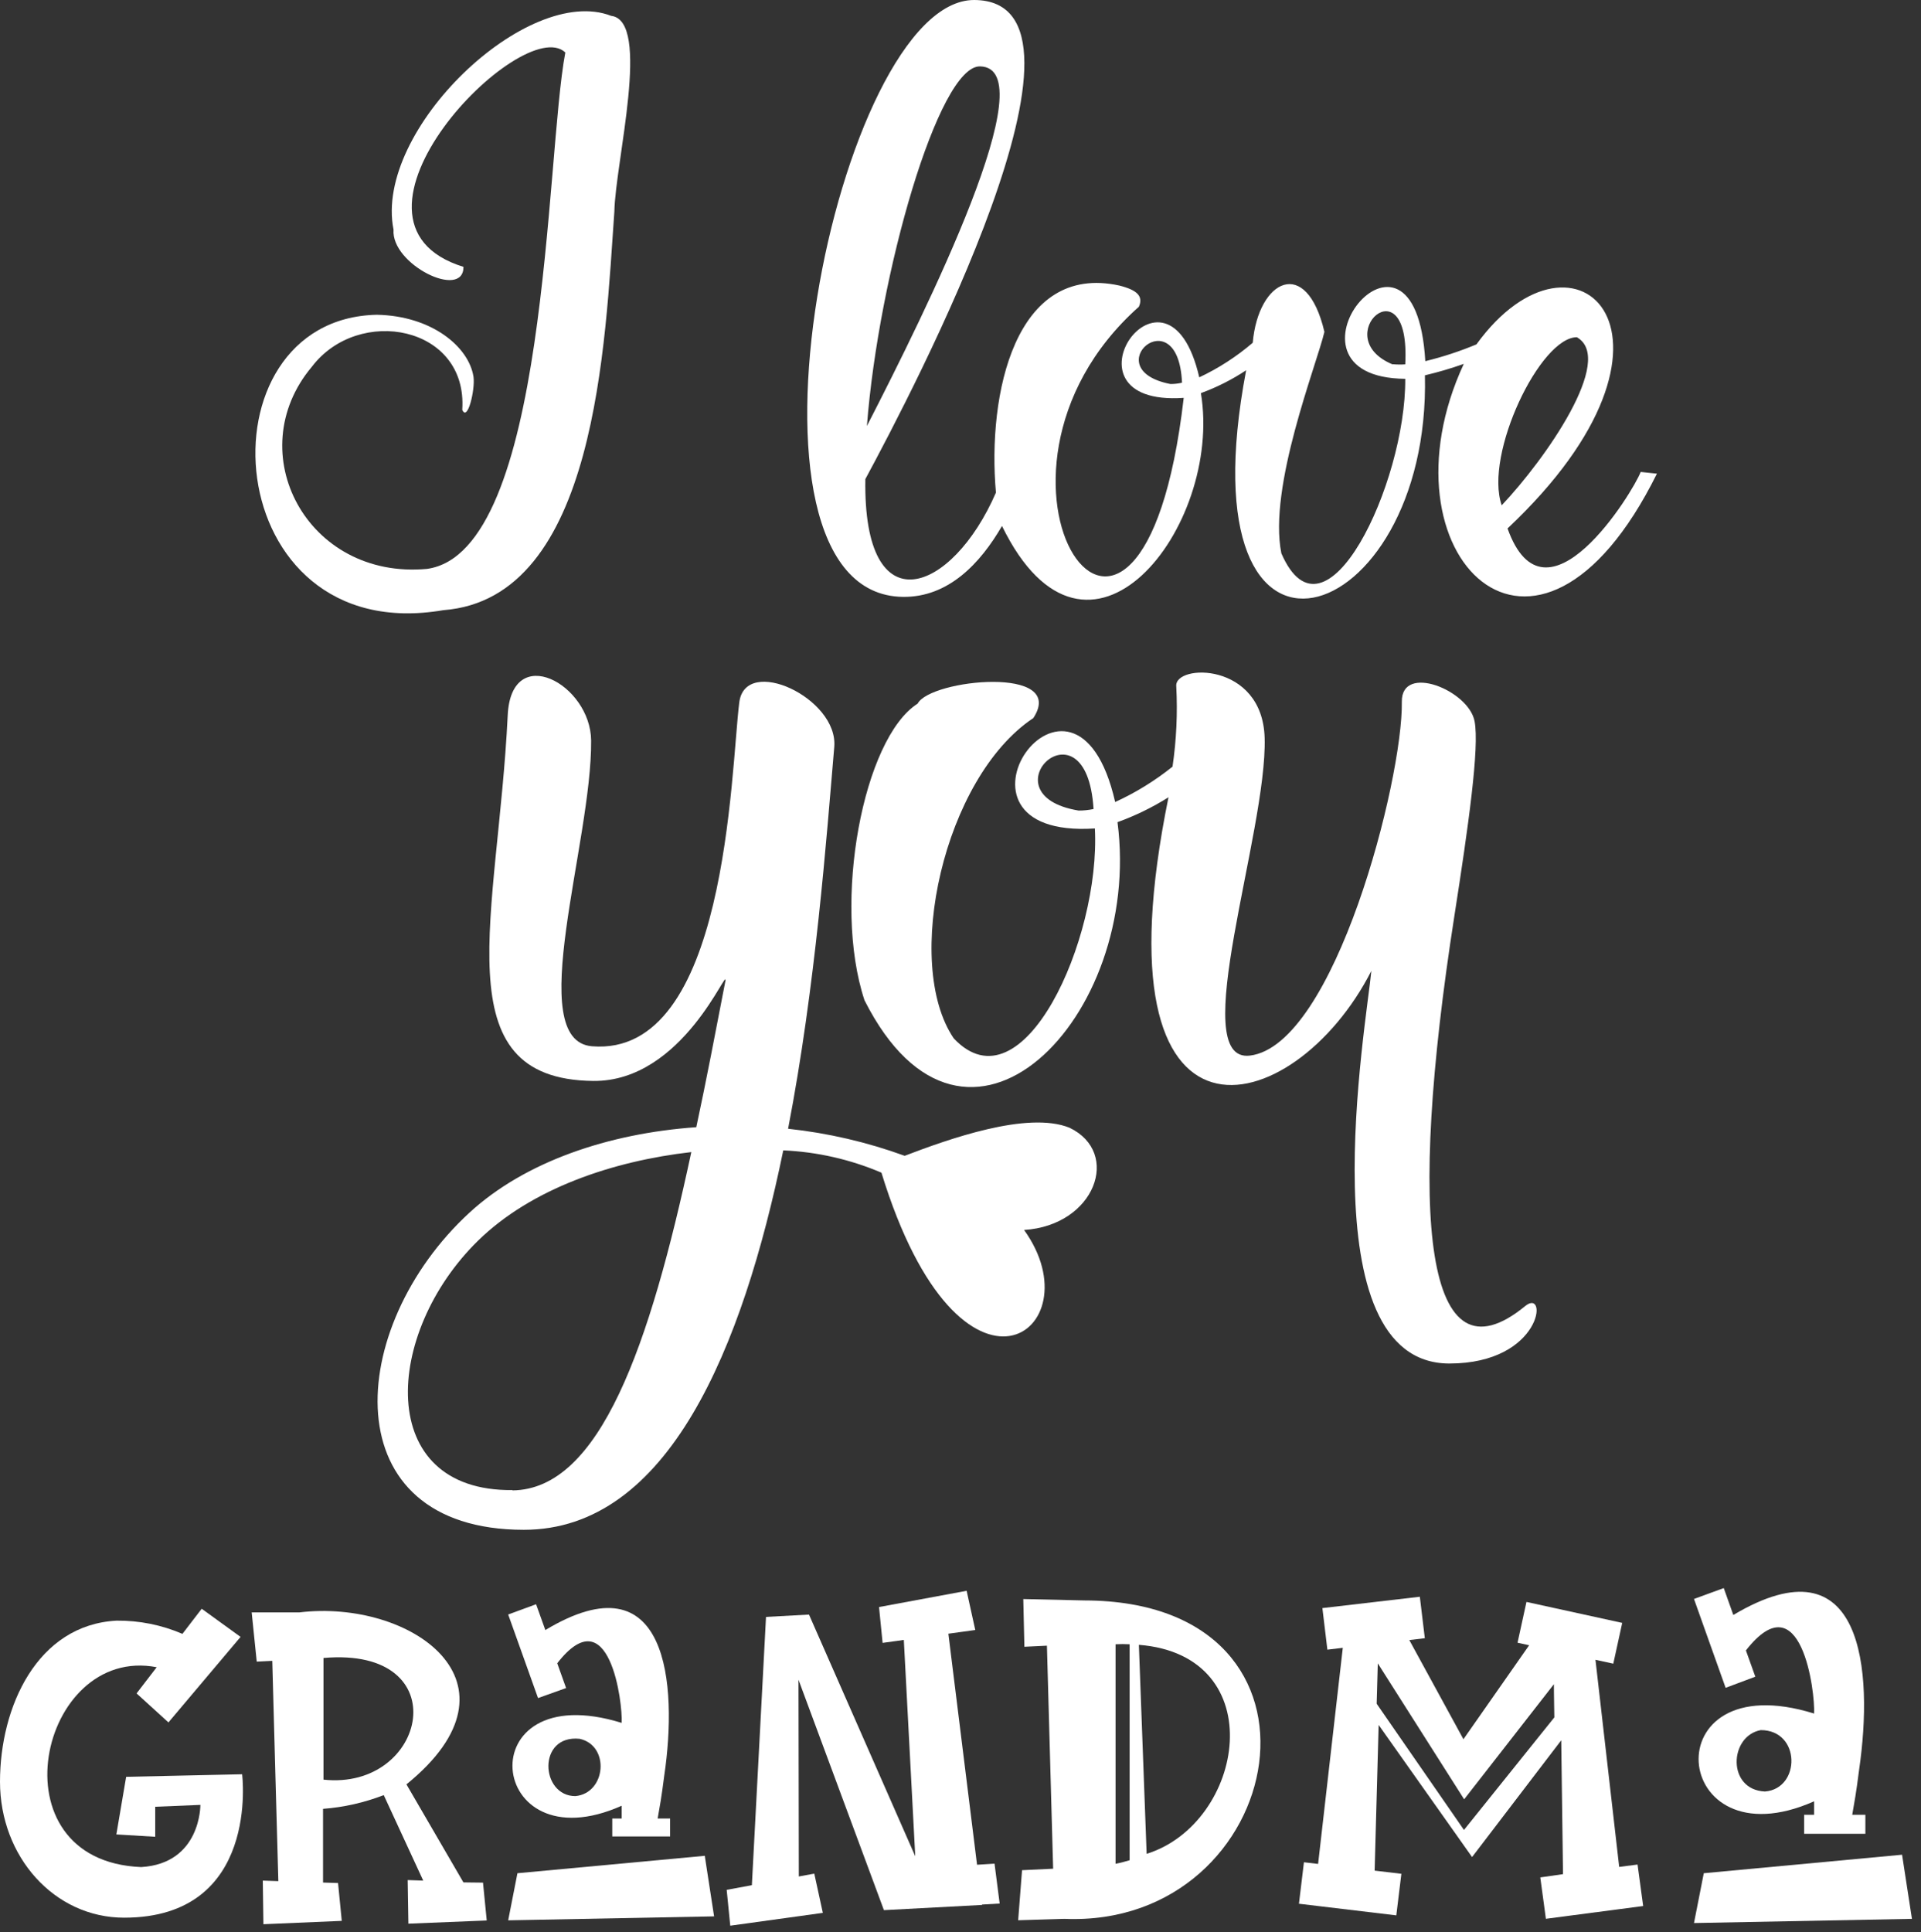 <svg width="173" height="174" viewBox="0 0 173 174" fill="none" xmlns="http://www.w3.org/2000/svg">
<rect x="0" y="0" width="173" height="174" fill="#333333" stroke="none"/>
<path d="M81.473 104.076C78.084 102.842 74.558 102.024 70.973 101.64C73.458 88.76 74.431 75.425 75.131 67.263C75.509 62.853 67.116 58.954 66.577 63.252C65.793 69.496 65.506 95.2 53.319 94.213C47.117 93.723 53.319 75.845 53.235 66.675C53.186 61.6 46.046 57.75 45.724 64.4C44.849 82.488 39.739 97.188 53.424 97.335C61.551 97.419 65.597 86.723 65.324 88.354C64.449 92.883 63.609 97.3 62.706 101.5C54.782 102.053 47.257 104.615 42.273 109.2C31.073 119.504 29.911 137.746 47.173 137.753C60.193 137.753 66.878 121.373 70.539 103.586C73.583 103.719 76.578 104.399 79.38 105.595C86.527 128.884 98.742 119.791 92.225 110.754C98.63 110.348 100.996 103.796 96.32 101.549C92.526 100.009 85.344 102.599 81.473 104.076ZM46.151 134.176C33.719 134.309 34.566 120.022 43.05 111.72C47.866 107.009 55.202 104.545 62.258 103.74C58.506 121.254 54.019 134.12 46.151 134.204V134.176Z" fill="white"/>
<path d="M130.515 122.78C138.915 122.78 139.433 115.906 137.361 117.6C128.387 124.964 126.707 109.851 130.97 82.523C132.244 74.361 133.245 67.298 132.797 64.946C132.265 62.146 126.196 59.71 126.245 63.189C126.35 70.189 120.204 94.129 112.56 95.053C106.778 95.753 114.142 74.9 113.89 66.437C113.687 59.57 105.742 59.773 105.931 61.796C106.058 64.214 105.945 66.638 105.595 69.034C104.011 70.305 102.276 71.375 100.429 72.219C96.768 56.161 83.23 75.6 98.602 74.599C99.12 84.581 92.099 100.1 85.89 93.499C81.305 86.73 84.98 70.042 93.058 64.659C96.159 59.906 83.79 61.159 82.642 63.357C77.742 66.472 74.942 81.256 77.854 90.069C86.954 108.101 102.935 91.63 100.639 74.032C102.245 73.452 103.785 72.701 105.231 71.792C98.315 105.721 116.536 101.094 123.501 87.423C123.053 92.211 117.649 122.752 130.515 122.78ZM97.139 72.989C88.452 71.547 97.839 62.489 98.483 72.849C98.041 72.943 97.59 72.99 97.139 72.989Z" fill="white"/>
<path d="M39.928 54.943C53.767 53.893 54.488 30.793 55.328 19.047C55.412 14.623 58.674 1.862 55.041 1.428C47.523 -1.498 33.642 11.697 35.441 20.678C35.203 23.814 41.741 27.02 41.741 24.031C28.588 19.964 47.061 1.078 50.911 4.725C49.105 14.231 49.406 49.7 38.458 51.226C27.643 52.227 21.609 40.726 28.084 33.026C32.284 27.489 42.147 29.323 41.629 36.904C42.112 38.01 42.798 35.084 42.644 33.943C42.238 31.234 38.885 28.434 33.929 28.343C17.612 28.7 19.53 58.443 39.928 54.943Z" fill="white"/>
<path d="M147.756 42.497C147.056 44.331 139.181 57.148 135.765 47.586C154.056 30.38 141.911 18.662 132.965 31.01C131.471 31.633 129.931 32.139 128.359 32.522C127.421 16.667 113.792 33.999 126.553 34.111C126.616 43.519 119.329 58.877 115.395 49.826C114.191 43.848 118.566 32.872 119.273 29.883C117.656 22.981 113.309 25.186 112.819 30.863C111.361 32.113 109.741 33.161 108.003 33.978C105.119 21.49 94.668 36.652 106.603 35.826C102.76 68.999 85.288 42.98 102.564 27.622C102.984 26.67 102.41 26.117 100.8 25.711C91.434 23.66 88.9 35.462 89.691 44.359C85.757 53.424 77.714 56.525 77.931 43.141C82.222 35.189 100.632 0.07 87.745 5.54251e-05C75.411 -0.063 64.491 53.508 81.305 53.746C85.435 53.802 88.305 50.694 90.237 47.362C97.937 63.119 110.152 47.453 108.15 35.399C109.584 34.876 110.952 34.185 112.224 33.341C106.33 64.337 128.863 56.791 128.324 33.796C129.509 33.519 130.677 33.175 131.824 32.767C123.879 49.882 138.334 64.617 149.219 42.651L147.756 42.497ZM88.256 5.978C94.262 6.083 83.475 27.832 78.071 38.36C79.128 24.717 84.511 5.915 88.256 5.978ZM105.406 34.58C98.588 33.25 106.106 26.628 106.449 34.461C106.107 34.541 105.757 34.581 105.406 34.58ZM142.03 30.38C145.453 32.368 139.181 41.335 135.24 45.5C133.637 40.908 138.733 30.296 142.044 30.366L142.03 30.38ZM125.405 32.809C119.49 30.352 127.057 23.401 126.553 32.809C126.175 32.835 125.796 32.831 125.419 32.795L125.405 32.809Z" fill="white"/>
<path d="M59.822 159.877C61.033 151.68 60.179 140.123 49.112 146.78L48.279 144.456L45.766 145.38C46.55 147.578 47.607 150.546 48.454 152.905L50.981 152.002L50.183 149.769C54.901 143.7 56.091 153.388 55.986 155.138C42.035 150.826 43.736 168.067 55.986 162.6V163.748H55.139V165.365H60.347V163.748H59.227C59.416 162.67 59.563 161.914 59.822 159.877ZM51.814 161.732C48.664 161.732 48.363 156.181 52.206 156.573C54.957 157.189 54.579 161.48 51.814 161.732Z" fill="white"/>
<path d="M46.599 168.676L45.766 172.918L64.309 172.561L63.469 167.108L46.599 168.676Z" fill="white"/>
<path d="M11.361 159.996L10.479 165.183L13.979 165.393V162.691L18.046 162.523C18.046 162.523 18.109 167.801 12.712 168.123C-0.777 167.57 3.535 148.089 14.112 150.126L12.299 152.485L15.169 155.096L21.665 147.396L18.165 144.862L16.429 147.123C14.557 146.318 12.538 145.913 10.5 145.933C3.346 146.311 0 153.696 0 160.437C0 167.178 4.879 172.68 11.179 172.68C23.457 172.68 21.805 159.765 21.805 159.765L11.361 159.996Z" fill="white"/>
<path d="M89.565 167.815L87.99 167.913L85.407 147.109L87.829 146.773L87.052 143.245L79.163 144.708L79.485 147.935L81.396 147.669L82.425 167.15L72.856 145.387L68.985 145.597L67.711 169.754L65.443 170.174L65.765 173.401L74.102 172.246L73.332 168.711L71.939 168.97L71.911 151.253L79.604 172.001L88.445 171.532L88.438 171.497L90.027 171.406L89.565 167.815Z" fill="white"/>
<path d="M97.664 144.113L92.155 143.987L92.253 148.285L94.283 148.187L94.843 168.27L92.043 168.403L91.693 172.911L95.851 172.785C116.011 173.639 121.856 144.169 97.664 144.113ZM100.464 148.061C100.886 148.037 101.309 148.037 101.731 148.061V167.507C100.961 167.738 100.464 167.829 100.464 167.829V148.061ZM103.264 166.961L102.564 148.11C114.618 149.062 112.112 164.189 103.236 166.94L103.264 166.961Z" fill="white"/>
<path d="M41.734 169.502L36.603 160.675C47.887 151.526 36.946 143.98 26.957 145.191H22.666L23.121 149.622L24.521 149.552C24.521 149.888 25.06 169.012 25.067 169.39L23.667 169.341L23.723 173.268L30.779 172.967L30.443 169.558L29.092 169.516V162.88C30.965 162.738 32.807 162.321 34.559 161.641L38.115 169.341L36.715 169.292L36.778 173.219L43.834 172.932L43.498 169.523L41.734 169.502ZM29.134 160.248V149.293C41.279 148.229 38.479 161.284 29.106 160.248H29.134Z" fill="white"/>
<path d="M153.41 146.381C153.879 147.69 154.943 150.679 155.405 151.981L158.079 150.98L157.232 148.614C162.23 142.216 163.483 152.415 163.371 154.298C148.671 149.72 150.365 167.976 163.371 162.201V163.412H162.475V165.127H167.991V163.412H166.808C167.004 162.278 167.158 161.48 167.431 159.324C168.712 150.476 167.837 138.443 156.098 145.422L155.237 143L152.556 143.98L153.41 146.381ZM158.954 161.319C155.517 161.179 155.706 156.321 158.569 155.789C162.188 155.789 162.181 161.053 158.954 161.319Z" fill="white"/>
<path d="M138.714 169.053L139.219 172.78L147.979 171.63L147.473 167.895L145.819 168.109L143.683 149.458L145.289 149.807L146.092 146.135L137.469 144.248L136.666 147.919L137.71 148.149L131.793 156.611L126.919 147.682L128.316 147.515L127.866 143.78L119.091 144.803L119.54 148.546L120.929 148.379L118.705 167.84L117.429 167.689L116.979 171.424L125.747 172.471L126.204 168.728L123.796 168.442L124.157 155.326L132.571 167.221L140.6 156.706C140.657 160.623 140.721 165.849 140.761 168.76L138.714 169.053ZM131.841 164.78L123.979 153.415L124.081 149.78L131.857 162.021L139.94 151.655C139.94 151.655 139.94 152.861 139.979 154.644L131.841 164.78Z" fill="white"/>
<path d="M171.295 167.01L153.438 168.676L152.556 173.163L172.184 172.785L171.295 167.01Z" fill="white"/>
</svg>
